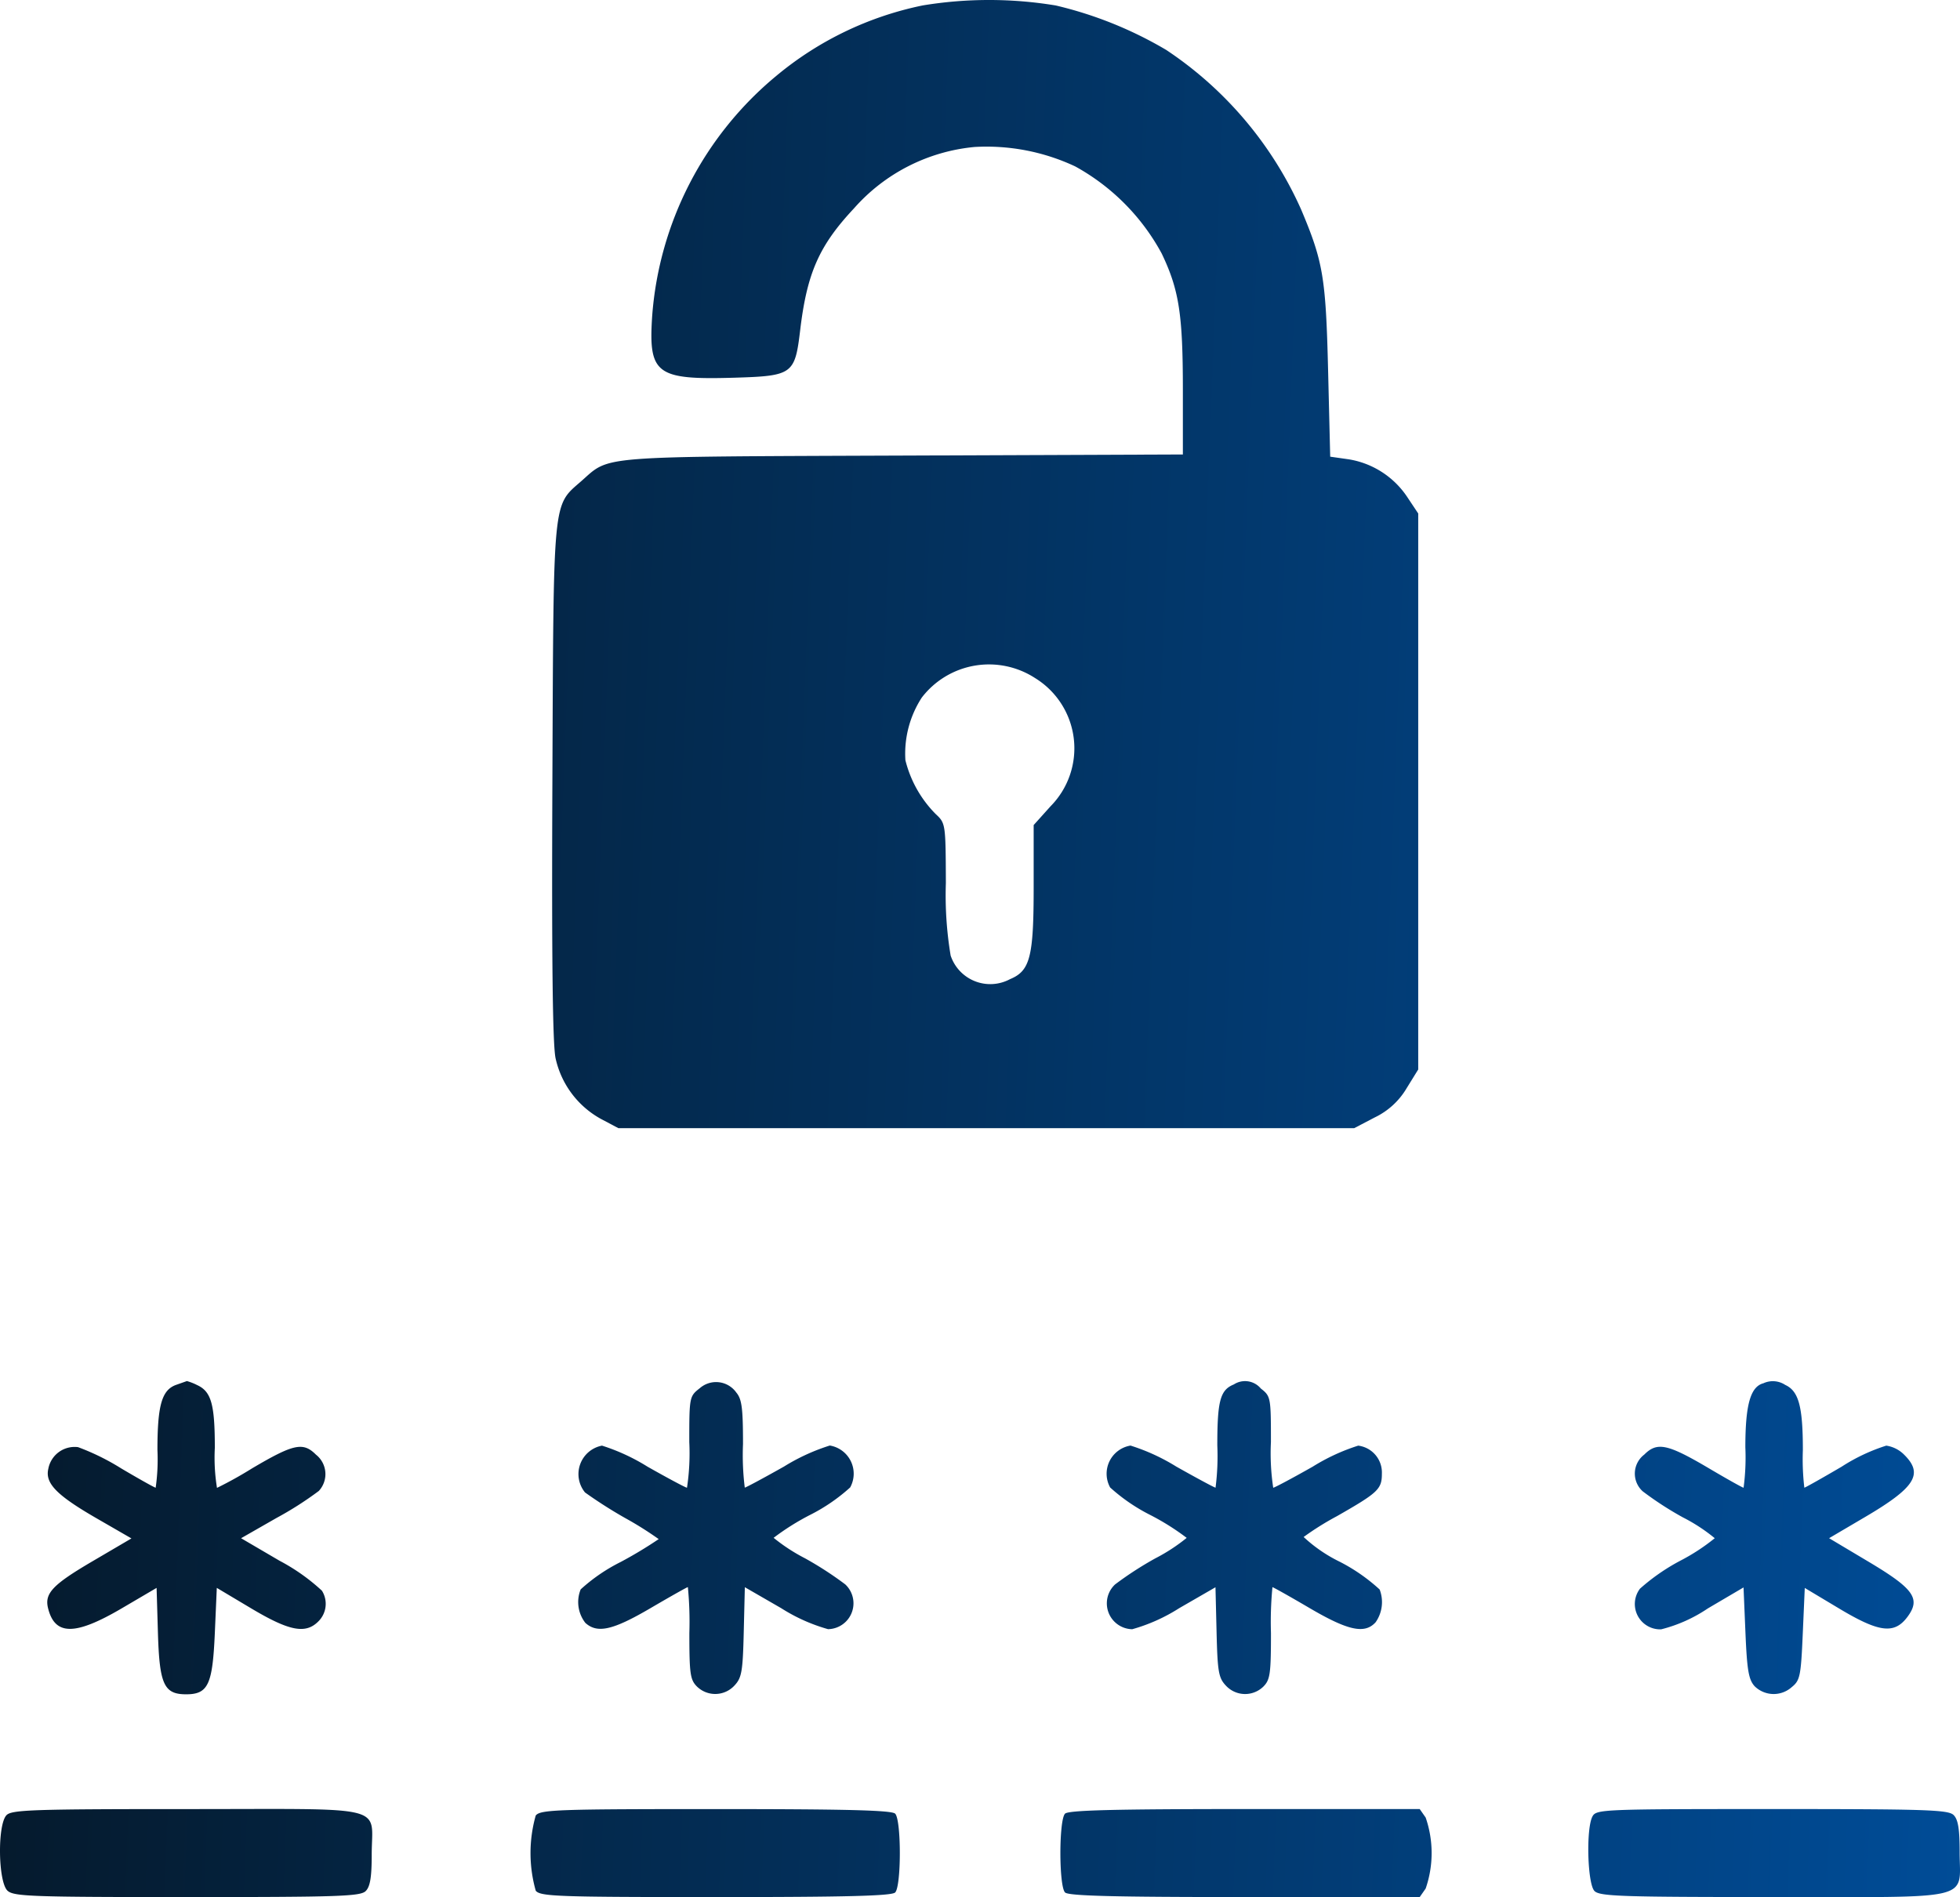 <svg xmlns="http://www.w3.org/2000/svg" xmlns:xlink="http://www.w3.org/1999/xlink" width="111.199" height="107.649" viewBox="0 0 111.199 107.649">
  <defs>
    <linearGradient id="linear-gradient" y1="0.827" x2="1" y2="0.864" gradientUnits="objectBoundingBox">
      <stop offset="0" stop-color="#051a2d"/>
      <stop offset="1" stop-color="#004c97"/>
    </linearGradient>
  </defs>
  <path id="image_331_Traced_" data-name="image 331 (Traced)" d="M52.349.308a18.888,18.888,0,0,0-8.3,3.992A19.575,19.575,0,0,0,37,17.941c-.217,3.29.228,3.622,4.668,3.491,3.3-.1,3.431-.194,3.729-2.694.386-3.241,1.073-4.8,3.053-6.914A10.412,10.412,0,0,1,55.292,8.34,11.838,11.838,0,0,1,61,9.442a12.333,12.333,0,0,1,4.909,4.945c.988,2.068,1.2,3.454,1.2,7.759v3.642l-15.9.062c-17.535.069-16.569-.008-18.228,1.449-1.636,1.436-1.573.784-1.642,17.05-.043,10.026.013,14.888.179,15.689A5.2,5.2,0,0,0,34.111,63.5l.973.515H76.83l1.161-.607a4.206,4.206,0,0,0,1.816-1.665l.655-1.059V29.137l-.6-.9a4.936,4.936,0,0,0-3.342-2.174l-1.052-.15-.119-4.882c-.129-5.282-.279-6.18-1.532-9.147a21.261,21.261,0,0,0-7.65-9.049A22.344,22.344,0,0,0,59.9.311,23.173,23.173,0,0,0,52.349.308Zm6.377,38.168a4.679,4.679,0,0,1,.878,7.272l-.96,1.068v3.517c0,3.966-.2,4.755-1.342,5.227a2.369,2.369,0,0,1-3.368-1.339,20.778,20.778,0,0,1-.271-4.121c-.012-3.353-.017-3.386-.575-3.907a6.575,6.575,0,0,1-1.721-3.059,5.84,5.84,0,0,1,.929-3.551A4.806,4.806,0,0,1,58.726,38.476ZM9.98,78.585c-.8.294-1.048,1.16-1.048,3.693a11.383,11.383,0,0,1-.1,2.138c-.056,0-.932-.49-1.946-1.089a13.4,13.4,0,0,0-2.457-1.212A1.518,1.518,0,0,0,2.742,83.34c-.194.824.465,1.5,2.729,2.808l1.986,1.146L5.267,88.579c-2.285,1.339-2.752,1.833-2.539,2.681.389,1.55,1.527,1.554,4.156.015l2-1.174.076,2.562c.087,2.917.344,3.476,1.6,3.476s1.5-.561,1.628-3.474L12.3,90.1l1.954,1.165c2.155,1.285,3.078,1.466,3.8.745a1.4,1.4,0,0,0,.21-1.75,11.3,11.3,0,0,0-2.405-1.7l-2.181-1.277,2.01-1.15A19.493,19.493,0,0,0,18.088,84.6a1.405,1.405,0,0,0-.161-2.058c-.732-.732-1.267-.617-3.638.784a22.432,22.432,0,0,1-1.978,1.1,10.634,10.634,0,0,1-.123-2.269c0-2.477-.2-3.2-1.011-3.568a3.132,3.132,0,0,0-.573-.224Zm29.714.191c-.58.456-.588.5-.588,3.052a13.056,13.056,0,0,1-.13,2.589c-.072,0-1.079-.537-2.239-1.194a11.35,11.35,0,0,0-2.583-1.194,1.644,1.644,0,0,0-.963,2.657,25.991,25.991,0,0,0,2.279,1.453,19.633,19.633,0,0,1,1.9,1.194,24.178,24.178,0,0,1-2.147,1.293,9.946,9.946,0,0,0-2.279,1.56,1.92,1.92,0,0,0,.265,1.9c.681.616,1.558.418,3.7-.837,1.118-.655,2.07-1.192,2.117-1.192a20.378,20.378,0,0,1,.084,2.605c0,2.316.048,2.653.434,3.039a1.483,1.483,0,0,0,2.126-.061c.411-.438.472-.786.526-3.036l.062-2.542,2.062,1.19a9.952,9.952,0,0,0,2.659,1.191,1.468,1.468,0,0,0,.977-2.54,19.659,19.659,0,0,0-2.279-1.478,10.3,10.3,0,0,1-1.786-1.165,13.93,13.93,0,0,1,2.068-1.3,10.275,10.275,0,0,0,2.275-1.56,1.619,1.619,0,0,0-1.156-2.377,11.392,11.392,0,0,0-2.6,1.194c-1.166.657-2.166,1.194-2.224,1.194a14.843,14.843,0,0,1-.1-2.472c0-2.039-.067-2.551-.38-2.922A1.405,1.405,0,0,0,39.695,78.776ZM70,78.557c-.771.311-.937.923-.937,3.457a14.017,14.017,0,0,1-.1,2.4c-.058,0-1.058-.537-2.224-1.194a11.392,11.392,0,0,0-2.6-1.194,1.619,1.619,0,0,0-1.156,2.377,10.275,10.275,0,0,0,2.275,1.56,13.932,13.932,0,0,1,2.068,1.3,10.287,10.287,0,0,1-1.786,1.165,19.64,19.64,0,0,0-2.279,1.478,1.468,1.468,0,0,0,.977,2.54,9.953,9.953,0,0,0,2.659-1.191l2.062-1.19.062,2.542c.054,2.25.115,2.6.526,3.036a1.483,1.483,0,0,0,2.126.061c.386-.386.434-.724.434-3.039a20.382,20.382,0,0,1,.084-2.605c.046,0,1,.536,2.117,1.192,2.179,1.278,3.12,1.479,3.736.8a1.99,1.99,0,0,0,.229-1.86A10.233,10.233,0,0,0,76,88.613a8.4,8.4,0,0,1-2.039-1.4,16.123,16.123,0,0,1,1.886-1.18C78.181,84.7,78.4,84.5,78.4,83.623a1.536,1.536,0,0,0-1.343-1.594,11.35,11.35,0,0,0-2.583,1.194c-1.16.657-2.167,1.194-2.239,1.194a13.055,13.055,0,0,1-.13-2.589c0-2.539-.011-2.6-.572-3.039A1.166,1.166,0,0,0,70,78.557Zm30.049-.068c-.739.193-1.028,1.215-1.028,3.638a13.042,13.042,0,0,1-.1,2.29c-.056,0-.932-.49-1.946-1.089-2.369-1.4-2.955-1.525-3.69-.79a1.354,1.354,0,0,0-.085,2.085A18.8,18.8,0,0,0,95.477,86.1a9.848,9.848,0,0,1,1.808,1.182,11.486,11.486,0,0,1-1.964,1.282,11.535,11.535,0,0,0-2.279,1.583,1.439,1.439,0,0,0,1.2,2.306A8.394,8.394,0,0,0,96.9,91.262l2.018-1.187.109,2.575c.09,2.129.18,2.654.522,3.032a1.539,1.539,0,0,0,2.108.046c.466-.378.516-.618.621-3.017l.114-2.607,1.954,1.17c2.276,1.364,3.131,1.467,3.874.468.763-1.027.364-1.593-2.209-3.126l-2.239-1.335,2.066-1.216c2.811-1.655,3.294-2.421,2.209-3.505a1.8,1.8,0,0,0-1.031-.531,10.449,10.449,0,0,0-2.531,1.194c-1.118.655-2.07,1.192-2.117,1.192a13.758,13.758,0,0,1-.084-2.138c0-2.467-.237-3.346-1-3.693A1.276,1.276,0,0,0,100.05,78.488ZM.373,102.993c-.527.527-.484,3.8.056,4.293.357.323,1.382.359,10.187.359,8.611,0,9.831-.041,10.132-.341.253-.253.341-.788.341-2.077,0-2.851,1.116-2.575-10.412-2.575C1.909,102.651.673,102.692.373,102.993Zm30.023.018a7.818,7.818,0,0,0,0,4.275c.269.324,1.255.359,10.214.359,7.423,0,9.981-.066,10.176-.261.353-.353.353-4.119,0-4.472-.195-.195-2.753-.26-10.176-.26C31.651,102.651,30.665,102.686,30.4,103.011Zm30.029-.1c-.353.353-.353,4.119,0,4.472.195.195,2.757.261,10.191.261h9.93l.338-.483a6.168,6.168,0,0,0,0-4.028l-.338-.483h-9.93C63.181,102.651,60.619,102.717,60.424,102.912Zm29.922.159c-.371.694-.285,3.831.116,4.232.3.3,1.524.341,10.169.341,11.52,0,10.547.236,10.547-2.552,0-1.309-.087-1.846-.341-2.1-.3-.3-1.536-.341-10.3-.341C90.906,102.651,90.563,102.666,90.346,103.071Z" fill-rule="evenodd" fill="url(#linear-gradient)"/>
</svg>

